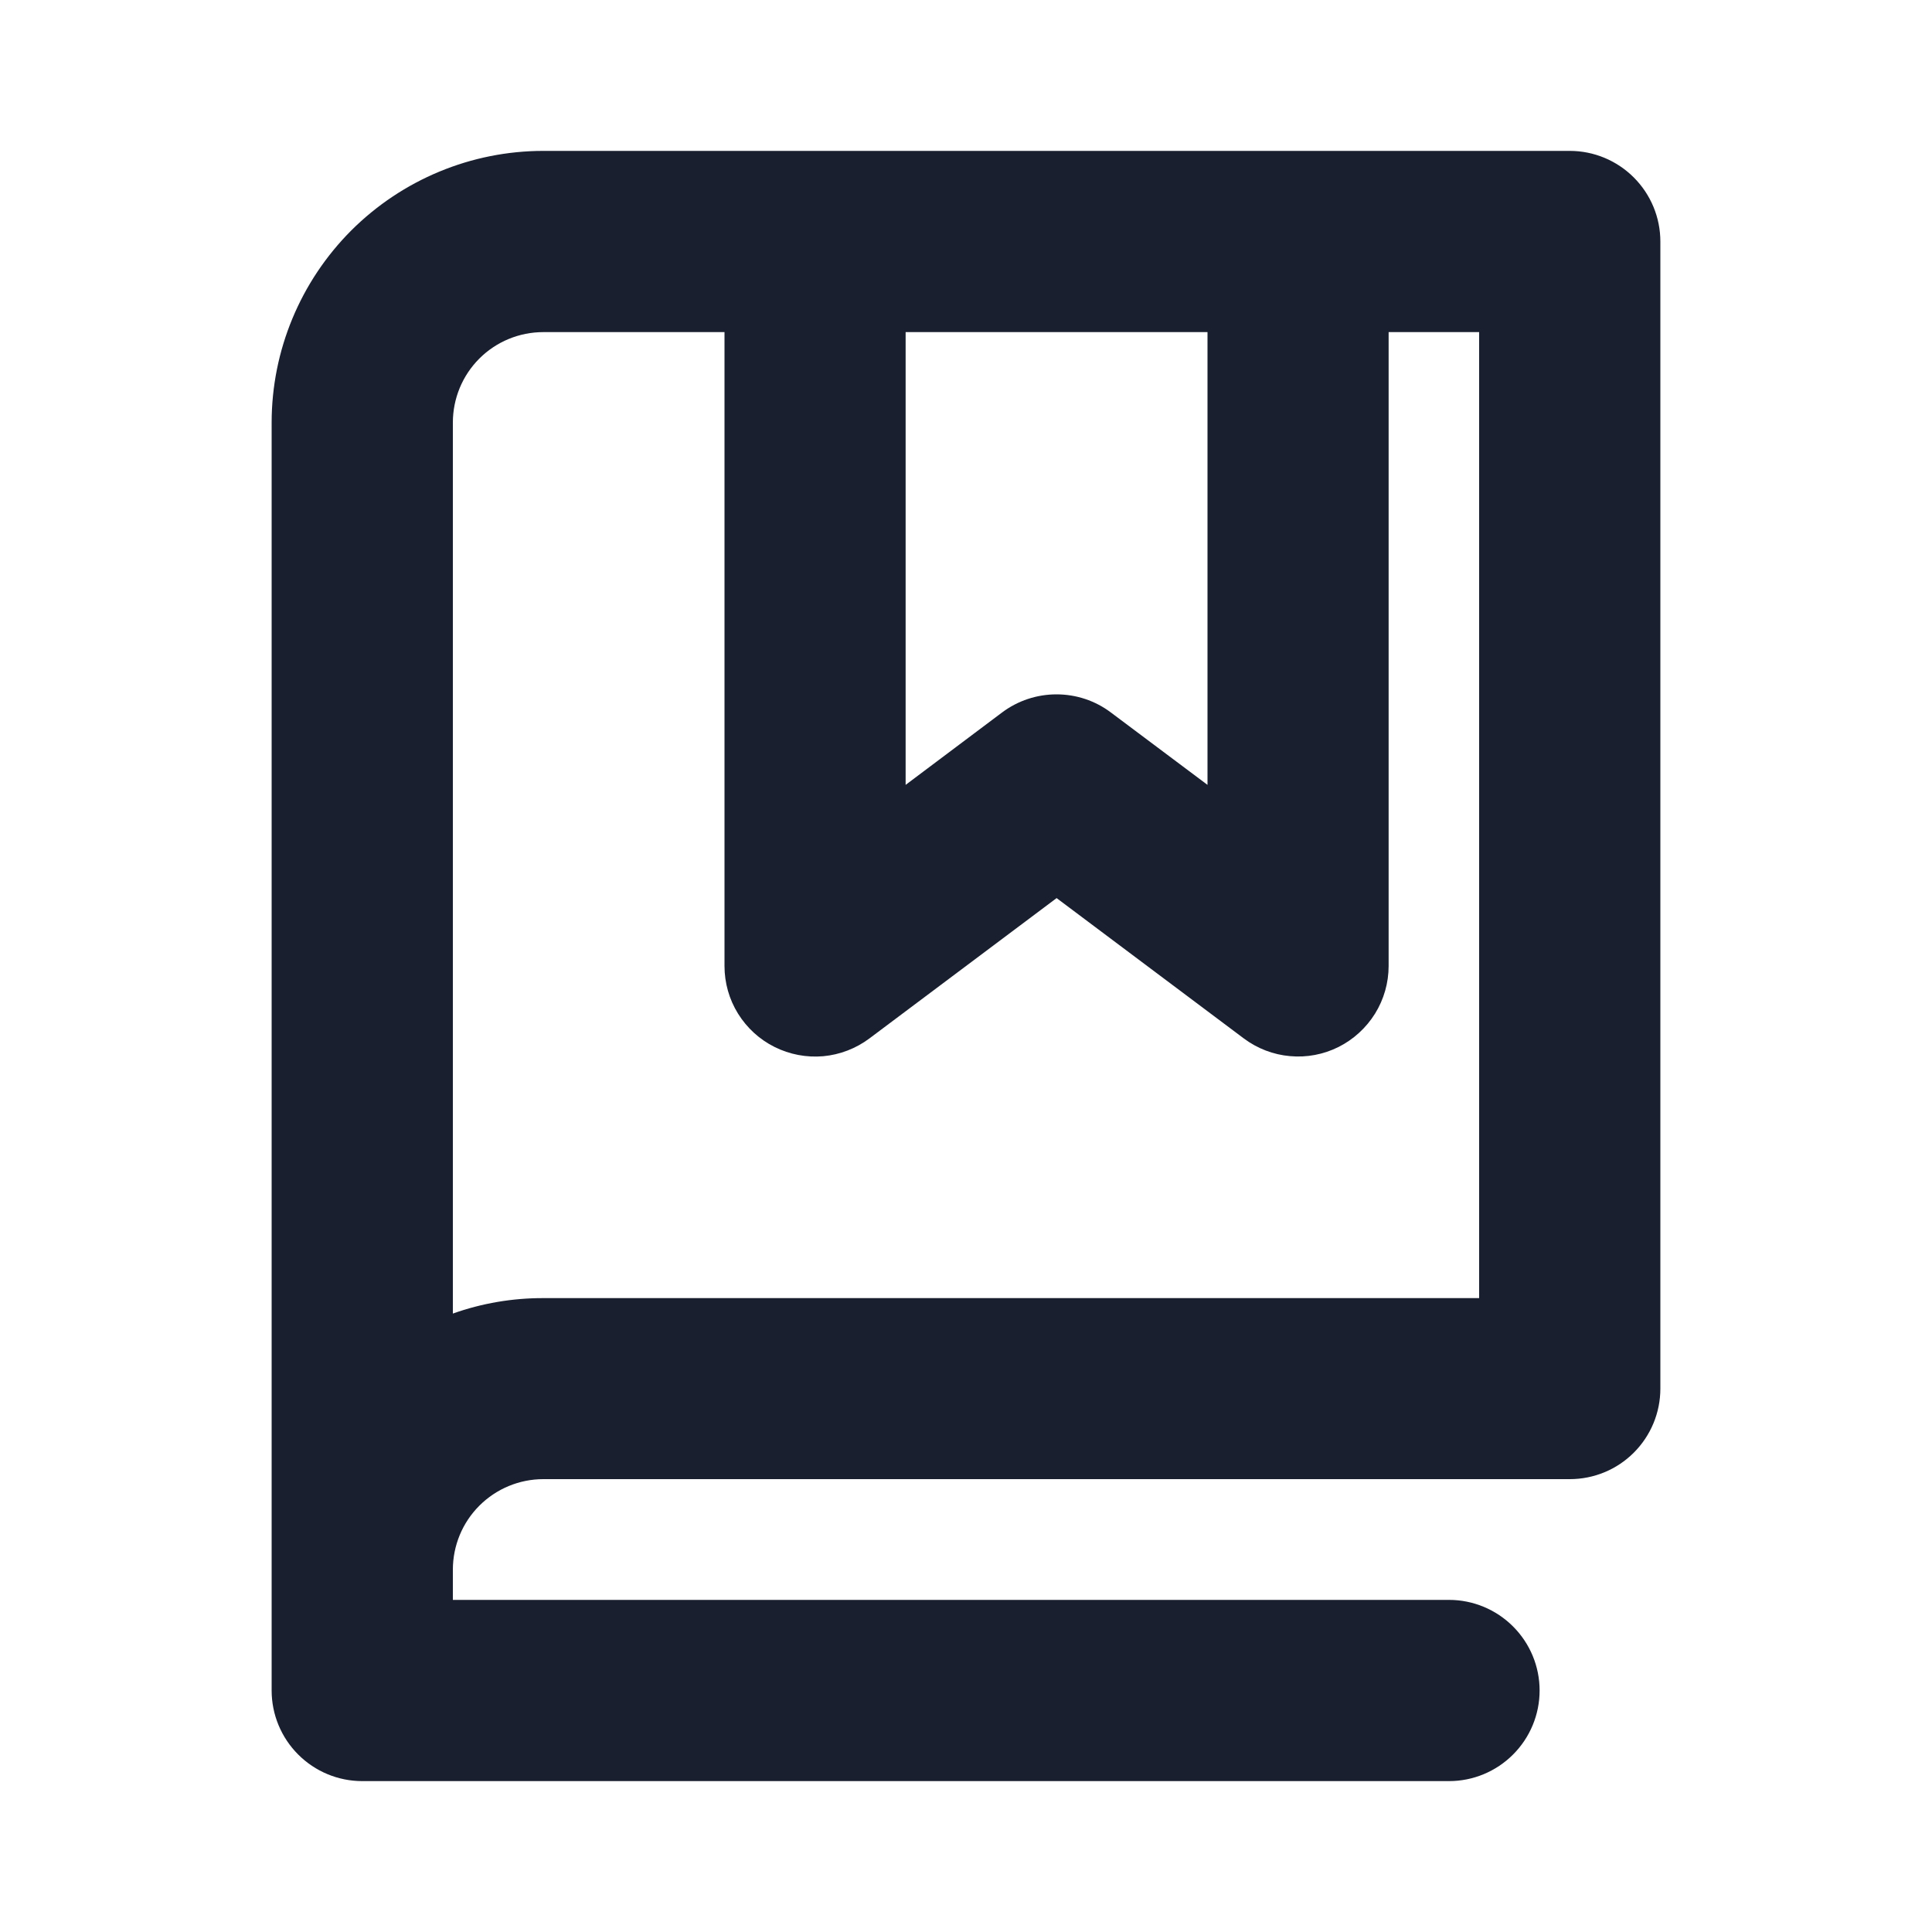 <svg width="20" height="20" viewBox="0 0 20 20" fill="none" xmlns="http://www.w3.org/2000/svg">
<path d="M16.25 1.562H5.625C4.879 1.562 4.164 1.859 3.636 2.386C3.109 2.914 2.812 3.629 2.812 4.375V17.5C2.812 17.749 2.911 17.987 3.087 18.163C3.263 18.339 3.501 18.438 3.75 18.438H15C15.249 18.438 15.487 18.339 15.663 18.163C15.839 17.987 15.938 17.749 15.938 17.5C15.938 17.251 15.839 17.013 15.663 16.837C15.487 16.661 15.249 16.562 15 16.562H4.688V16.25C4.688 16.001 4.786 15.763 4.962 15.587C5.138 15.411 5.376 15.312 5.625 15.312H16.25C16.499 15.312 16.737 15.214 16.913 15.038C17.089 14.862 17.188 14.624 17.188 14.375V2.5C17.188 2.251 17.089 2.013 16.913 1.837C16.737 1.661 16.499 1.562 16.25 1.562ZM9.375 3.438H12.5V8.125L11.499 7.375C11.337 7.253 11.14 7.188 10.937 7.188C10.734 7.188 10.537 7.253 10.374 7.375L9.375 8.125V3.438ZM15.312 13.438H5.625C5.306 13.437 4.988 13.491 4.688 13.598V4.375C4.688 4.126 4.786 3.888 4.962 3.712C5.138 3.536 5.376 3.438 5.625 3.438H7.5V10C7.5 10.174 7.548 10.345 7.64 10.493C7.732 10.641 7.863 10.761 8.018 10.838C8.174 10.916 8.348 10.949 8.522 10.934C8.695 10.918 8.861 10.854 9 10.75L10.938 9.297L12.876 10.75C13.015 10.854 13.181 10.918 13.354 10.933C13.527 10.949 13.701 10.916 13.857 10.838C14.012 10.76 14.143 10.64 14.235 10.492C14.326 10.345 14.375 10.174 14.375 10V3.438H15.312V13.438Z" fill="#191F2E"/>
</svg>
